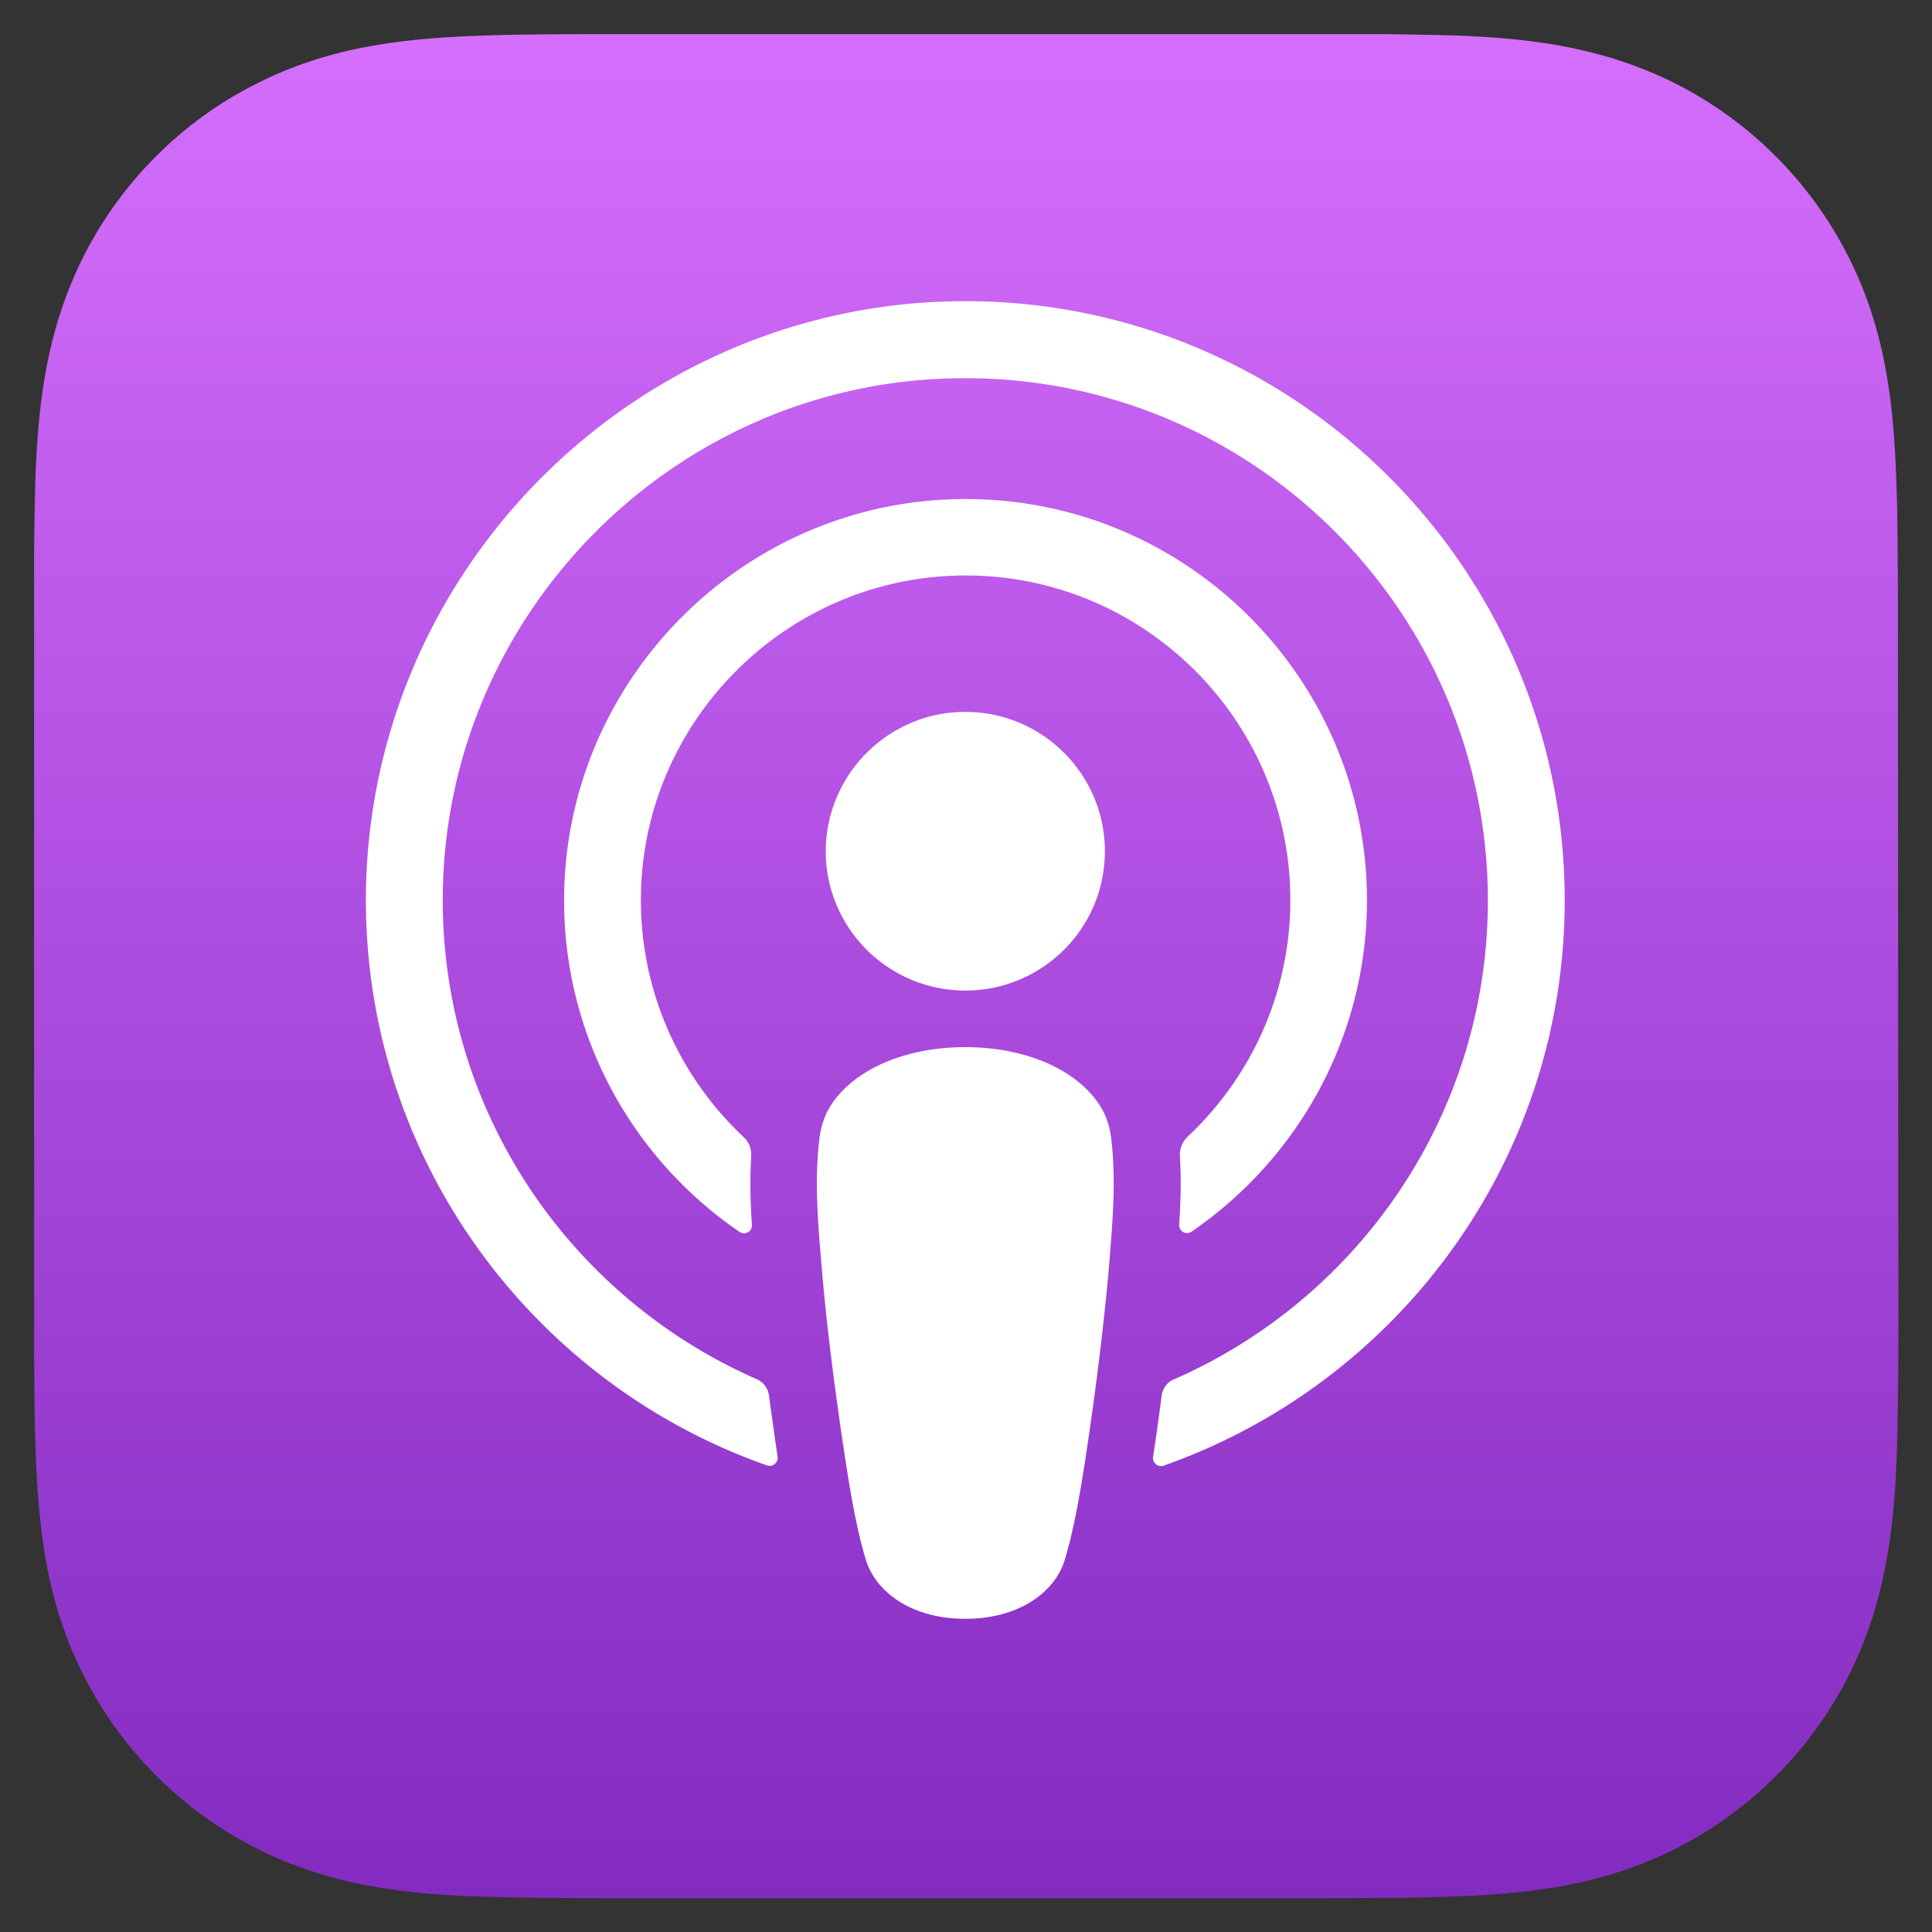<svg xmlns="http://www.w3.org/2000/svg" width="48" height="48" viewBox="0 0 85 85">
  <rect x="0" y="0" width="85" height="85" fill="#333333" stroke="none"/>
  <linearGradient id="a" x1="42.5" x2="42.5" y1="-165.5" y2="-247.5" gradientTransform="matrix(1 0 0 -1 0 -164)" gradientUnits="userSpaceOnUse">
    <stop offset="0" stop-color="#d56efc"/>
    <stop offset="1" stop-color="#832bc1"/>
  </linearGradient>
  <path fill="none" d="M0 0h85v85H0z"/>
  <path fill="url(#a)" d="M83.5 27.15c0-.98 0-1.96-.01-2.94-.01-.83-.01-1.65-.04-2.47-.05-1.8-.15-3.61-.47-5.39-.32-1.8-.85-3.48-1.69-5.12-.82-1.61-1.89-3.08-3.17-4.36s-2.75-2.35-4.36-3.17c-1.64-.83-3.32-1.36-5.12-1.69-1.78-.32-3.59-.43-5.39-.47-.82-.02-1.65-.03-2.47-.04H27.15c-.98 0-1.96 0-2.94.01-.83.01-1.65.01-2.47.04-1.8.05-3.61.15-5.39.47-1.8.32-3.48.85-5.12 1.69-1.61.81-3.08 1.88-4.36 3.16S4.52 9.62 3.7 11.23c-.83 1.64-1.36 3.32-1.69 5.12-.32 1.78-.43 3.59-.47 5.38-.02.82-.03 1.65-.04 2.47v33.65c0 .98 0 1.96.01 2.94.01.83.01 1.65.04 2.47.05 1.8.15 3.61.47 5.39.32 1.8.85 3.48 1.69 5.12.82 1.61 1.89 3.08 3.17 4.36s2.75 2.35 4.36 3.17c1.64.83 3.32 1.36 5.12 1.69 1.78.32 3.59.43 5.39.47.82.02 1.65.03 2.47.04.98.01 1.96.01 2.94.01h30.7c.98 0 1.96 0 2.94-.01.83-.01 1.65-.01 2.47-.04 1.8-.05 3.61-.15 5.39-.47 1.8-.32 3.48-.85 5.12-1.69 1.61-.82 3.08-1.89 4.36-3.17s2.35-2.75 3.17-4.36c.83-1.64 1.36-3.32 1.69-5.12.32-1.78.43-3.59.47-5.39.02-.82.03-1.65.04-2.47.01-.98.01-1.96.01-2.94z"/>
  <path fill="#fff" d="M42.47 31.32c3.39 0 6.14 2.75 6.14 6.13 0 3.39-2.75 6.13-6.14 6.13s-6.14-2.75-6.14-6.13c.01-3.38 2.76-6.13 6.14-6.13zm17.67 8.28c0 6.05-3.06 11.4-7.72 14.59a.346.346 0 0 1-.54-.31c.07-1.08.09-2.03.03-3.01-.02-.32.11-.64.34-.86 2.78-2.61 4.52-6.31 4.52-10.41 0-8.06-6.72-14.59-14.85-14.27-7.48.29-13.52 6.4-13.72 13.89-.11 4.25 1.65 8.11 4.51 10.8.24.22.36.53.34.86-.06.98-.04 1.93.03 3.01.02.29-.3.47-.54.31-4.72-3.22-7.8-8.67-7.72-14.82.12-9.35 7.62-17.05 16.96-17.41 10.05-.4 18.36 7.67 18.36 17.63zM42.4 13.25c14.57-.04 26.44 11.8 26.44 26.36 0 11.48-7.38 21.26-17.64 24.87a.353.353 0 0 1-.47-.38c.14-.9.26-1.81.38-2.7.04-.31.24-.59.53-.71 8.13-3.55 13.82-11.66 13.82-21.07 0-12.74-10.42-23.09-23.18-22.98-12.48.08-22.68 10.26-22.8 22.74-.09 9.51 5.63 17.72 13.82 21.3.29.13.49.4.53.71.12.89.25 1.8.38 2.7.04.26-.22.47-.47.38-10.36-3.64-17.78-13.58-17.64-25.2.19-14.34 11.95-25.98 26.3-26.02zm.07 32.82c2.33 0 4.31.76 5.43 1.95.59.62.9 1.25 1 2.16.19 1.75.08 3.26-.12 5.67-.2 2.3-.57 5.36-1.05 8.48-.34 2.22-.62 3.42-.88 4.28-.41 1.39-1.96 2.61-4.38 2.61s-3.96-1.22-4.38-2.61c-.26-.86-.54-2.06-.88-4.28-.48-3.12-.86-6.18-1.05-8.48-.21-2.41-.31-3.92-.12-5.67.1-.9.41-1.54 1-2.16 1.12-1.19 3.1-1.95 5.43-1.95z"/>
</svg>
